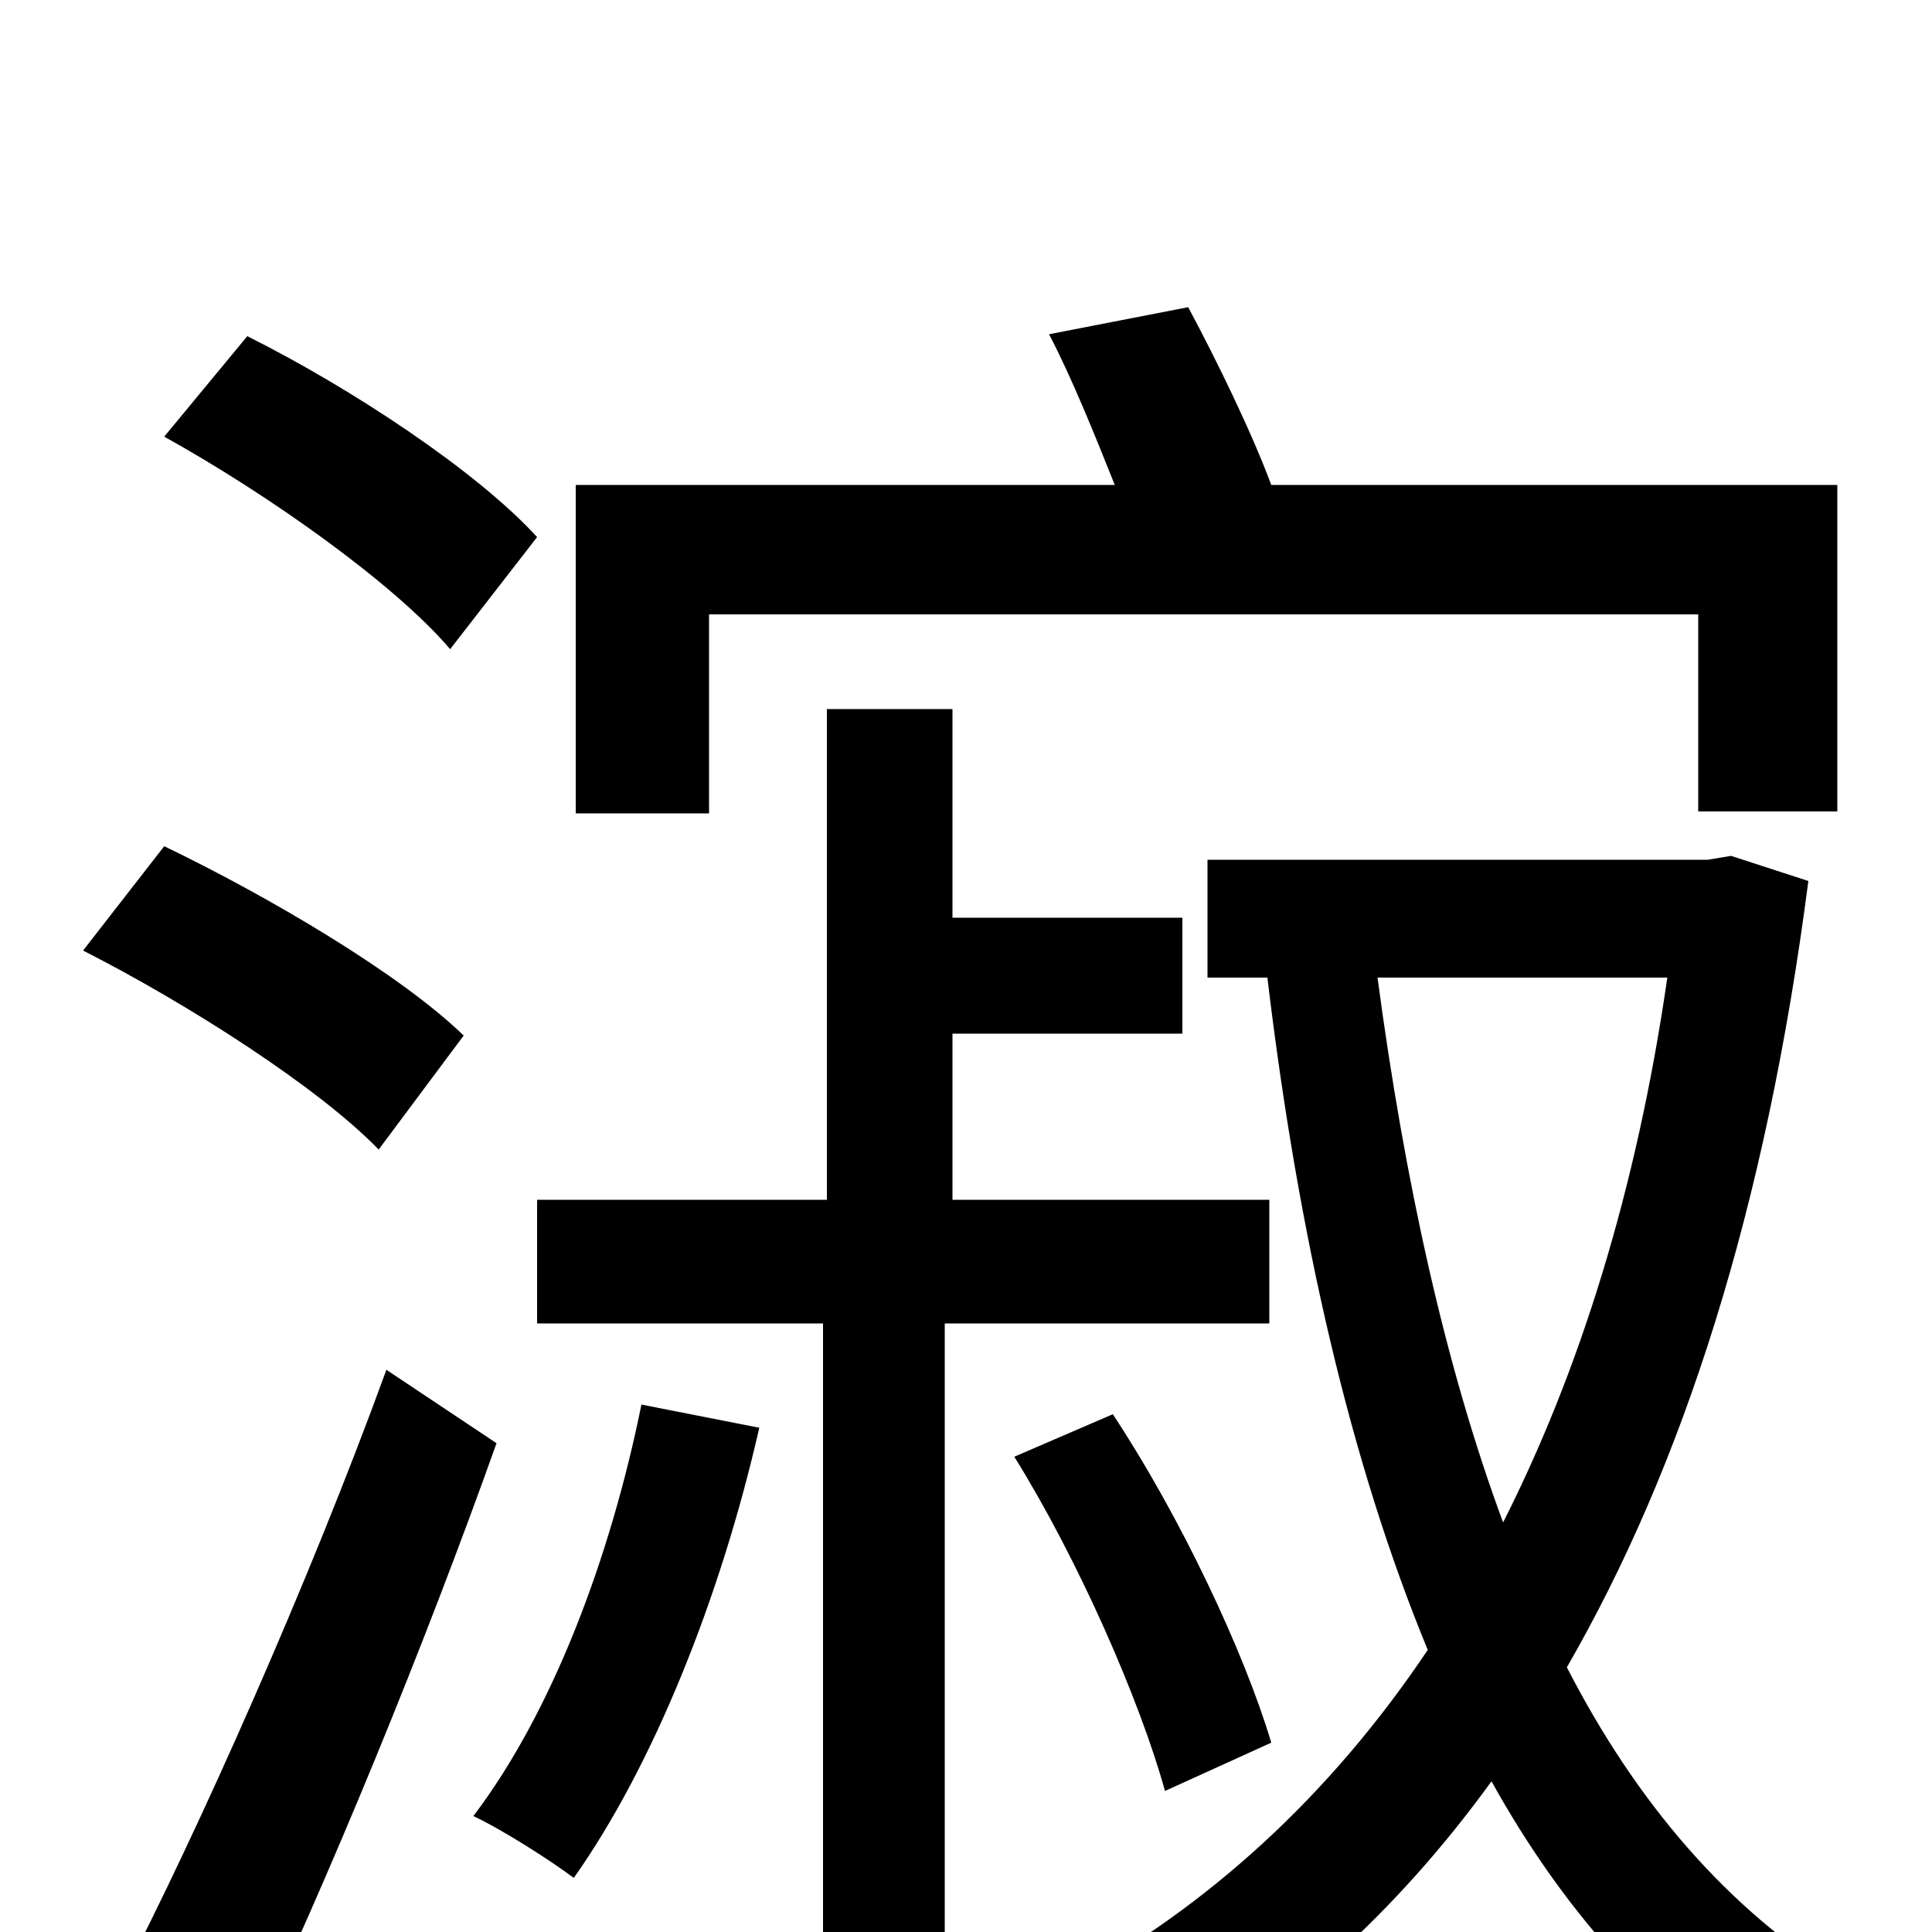 <svg xmlns="http://www.w3.org/2000/svg" viewBox="0 -1000 1000 1000">
	<path fill="#000000" d="M367 -682H879V-580H951V-749H658C648 -776 630 -813 615 -841L543 -827C555 -804 567 -774 577 -749H298V-579H367ZM278 -722C247 -756 182 -799 128 -826L85 -774C139 -744 204 -698 233 -664ZM240 -464C207 -496 139 -536 85 -562L43 -508C98 -480 165 -437 196 -405ZM200 -291C160 -181 102 -51 62 26L127 63C170 -27 220 -149 257 -253ZM332 -273C316 -194 286 -114 245 -60C260 -53 285 -37 297 -28C338 -86 373 -173 393 -261ZM657 -315V-379H493V-465H612V-525H493V-633H428V-379H278V-315H426V5C426 15 423 18 412 18C401 19 369 19 332 18C341 34 351 58 353 76C405 76 438 75 460 65C484 55 489 38 489 6V-315ZM658 -98C644 -145 611 -215 576 -268L525 -246C558 -193 590 -120 603 -73ZM863 -494C847 -383 817 -289 778 -212C748 -293 727 -389 713 -494ZM896 -557L884 -555H625V-494H656C672 -360 699 -243 739 -146C688 -70 625 -13 553 26C567 38 589 64 599 80C664 42 722 -9 772 -78C808 -13 854 39 910 77C920 60 940 37 954 25C894 -12 847 -67 811 -137C871 -241 914 -374 936 -544Z"/>
</svg>